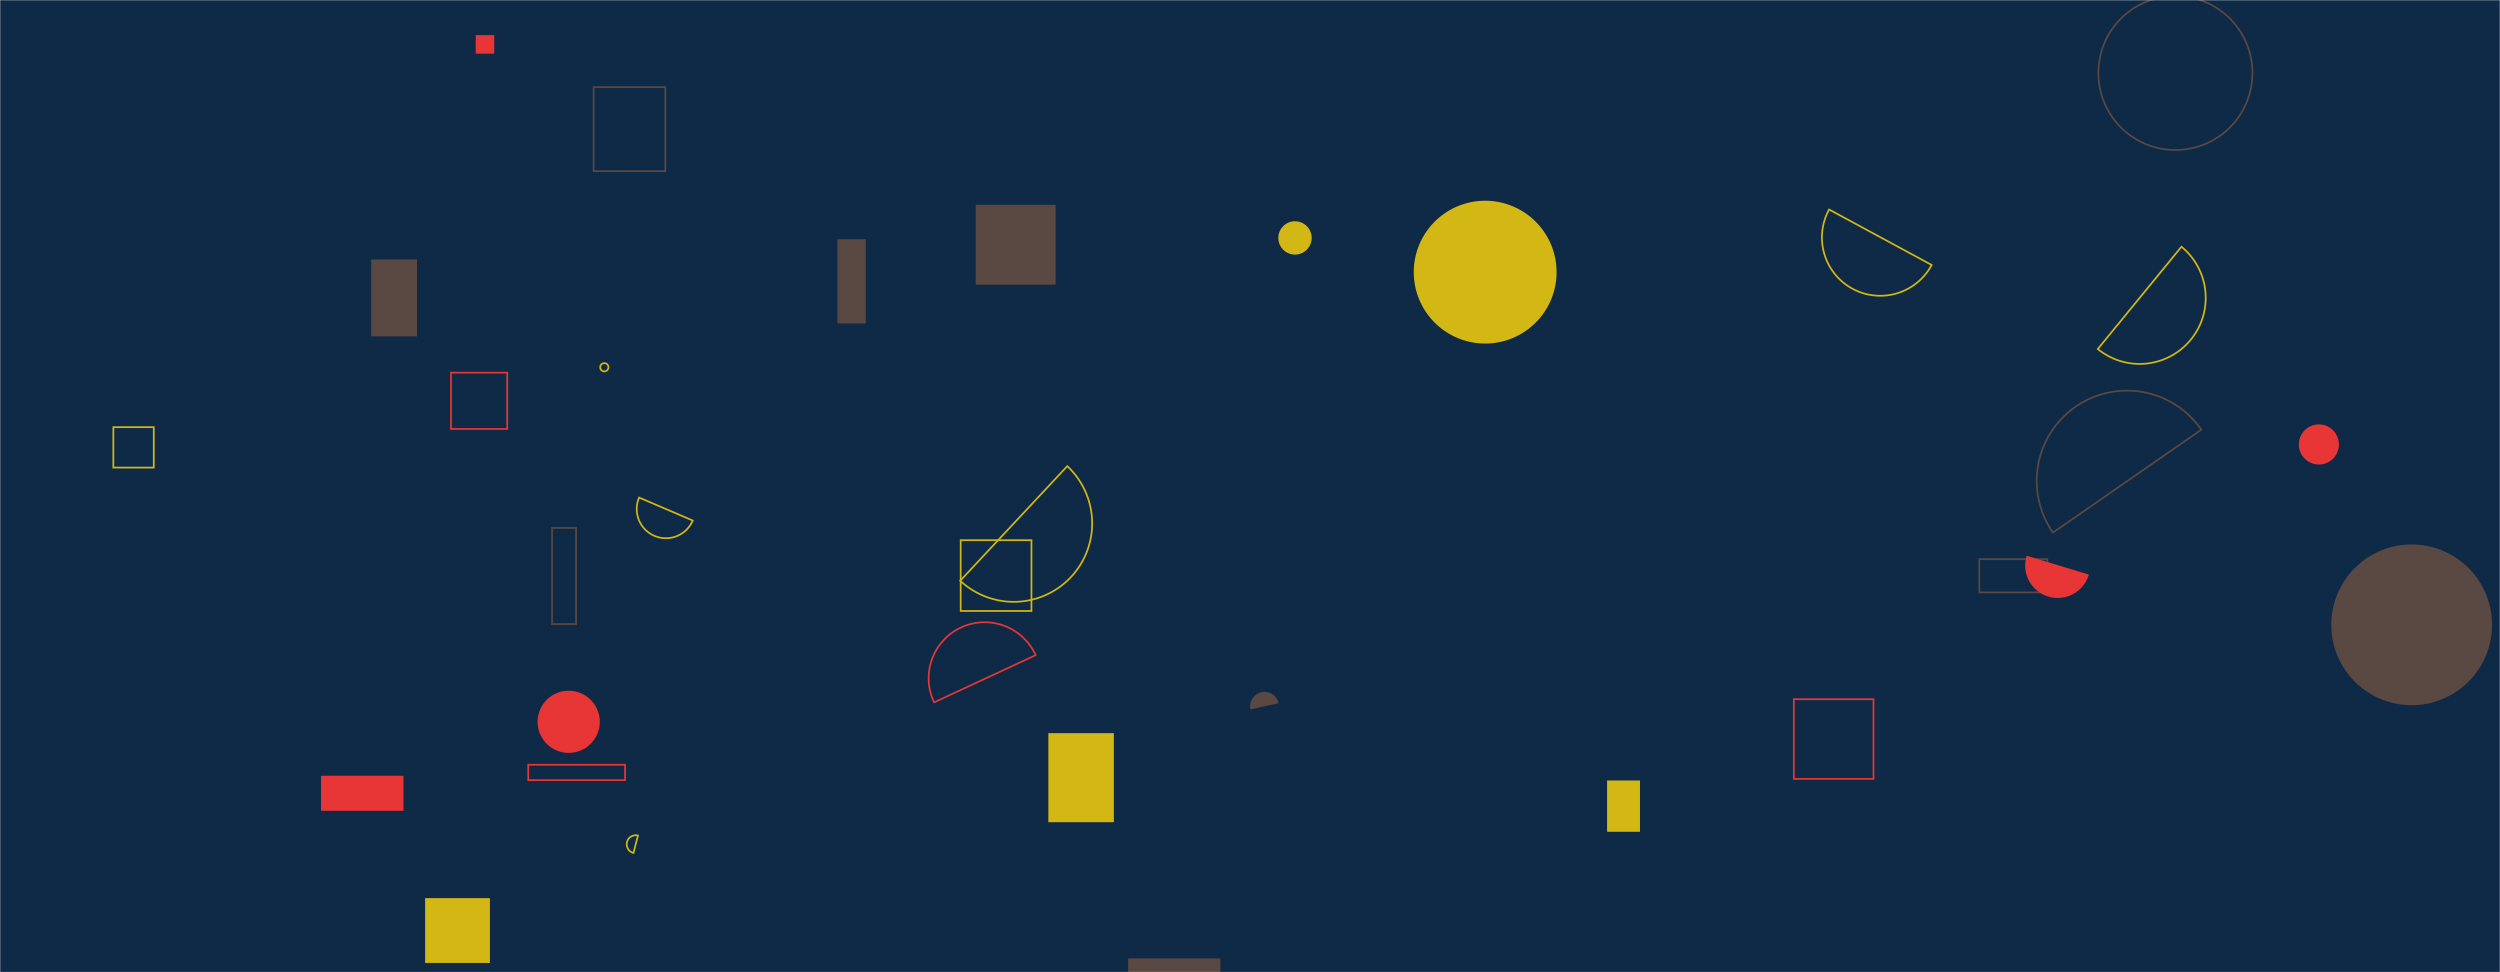 <svg xmlns="http://www.w3.org/2000/svg" version="1.1" xmlns:xlink="http://www.w3.org/1999/xlink" xmlns:svgjs="http://svgjs.dev/svgjs" width="1440" height="560" preserveAspectRatio="none" viewBox="0 0 1440 560">
    <g mask="url(&quot;#SvgjsMask1120&quot;)" fill="none">
        <rect width="1440" height="560" x="0" y="0" fill="#0e2a47"></rect>
        <path d="M814.33 156.76 a41.13 41.13 0 1 0 82.26 0 a41.13 41.13 0 1 0 -82.26 0z" fill="#d3b714"></path>
        <path d="M309.66 415.76 a17.91 17.91 0 1 0 35.82 0 a17.91 17.91 0 1 0 -35.82 0z" fill="#e73635"></path>
        <path d="M736.32 137.05 a9.6 9.6 0 1 0 19.2 0 a9.6 9.6 0 1 0 -19.2 0z" fill="#d3b714"></path>
        <path d="M1208.68 42.05 a44.36 44.36 0 1 0 88.72 0 a44.36 44.36 0 1 0 -88.72 0z" stroke="rgba(90, 72, 66, 1)"></path>
        <path d="M1324.12 256.01 a11.55 11.55 0 1 0 23.1 0 a11.55 11.55 0 1 0 -23.1 0z" fill="#e73635"></path>
        <path d="M1140.09 322.1L1179.26 322.1L1179.26 341.21L1140.09 341.21z" stroke="rgba(90, 72, 66, 1)"></path>
        <path d="M925.68 449.56L944.63 449.56L944.63 479.11L925.68 479.11z" fill="#d3b714"></path>
        <path d="M1208.34 201.03a38.05 38.05 0 1 0 48.18-58.91z" stroke="#d3b714"></path>
        <path d="M562.01 117.96L608.03 117.96L608.03 163.98L562.01 163.98z" fill="rgba(90, 72, 66, 1)"></path>
        <path d="M368.13 286.58a16.81 16.81 0 1 0 30.9 13.25z" stroke="#d3b714"></path>
        <path d="M1053.56 120.67a33.59 33.59 0 1 0 59.09 31.96z" stroke="#d3b714"></path>
        <path d="M736.49 405.07a8.31 8.31 0 1 0-16.24 3.56z" fill="rgba(90, 72, 66, 1)"></path>
        <path d="M304.28 440.5L360.04 440.5L360.04 449.36L304.28 449.36z" stroke="#e73635"></path>
        <path d="M482.36 137.8L498.68 137.8L498.68 186.32L482.36 186.32z" fill="rgba(90, 72, 66, 1)"></path>
        <path d="M213.84 149.44L240.18 149.44L240.18 193.75L213.84 193.75z" fill="rgba(90, 72, 66, 1)"></path>
        <path d="M1167.37 320.08a18.71 18.71 0 1 0 35.81 10.85z" fill="#e73635"></path>
        <path d="M317.99 304.08L331.83 304.08L331.83 359.46L317.99 359.46z" stroke="rgba(90, 72, 66, 1)"></path>
        <path d="M553.09 334.5a45.16 45.16 0 1 0 61.66-66z" stroke="#d3b714"></path>
        <path d="M367.46 481.27a5.17 5.17 0 1 0-2.57 10.02z" stroke="#d3b714"></path>
        <path d="M65.29 246.05L88.57 246.05L88.57 269.33L65.29 269.33z" stroke="#d3b714"></path>
        <path d="M1342.82 359.9 a46.3 46.3 0 1 0 92.6 0 a46.3 46.3 0 1 0 -92.6 0z" fill="rgba(90, 72, 66, 1)"></path>
        <path d="M1033.24 402.74L1079.14 402.74L1079.14 448.64L1033.24 448.64z" stroke="#e73635"></path>
        <path d="M341.94 50.18L383.22 50.18L383.22 98.58L341.94 98.58z" stroke="rgba(90, 72, 66, 1)"></path>
        <path d="M553.35 311.16L594.12 311.16L594.12 351.93L553.35 351.93z" stroke="#d3b714"></path>
        <path d="M1267.96 247.51a51.99 51.99 0 1 0-85.44 59.26z" stroke="rgba(90, 72, 66, 1)"></path>
        <path d="M649.81 552.04L702.93 552.04L702.93 604.96L649.81 604.96z" fill="rgba(90, 72, 66, 1)"></path>
        <path d="M603.85 422.3L641.58 422.3L641.58 473.59L603.85 473.59z" fill="#d3b714"></path>
        <path d="M184.92 446.84L232.41 446.84L232.41 467.03L184.92 467.03z" fill="#e73635"></path>
        <path d="M274.01 20.24L284.69 20.24L284.69 30.92L274.01 30.92z" fill="#e73635"></path>
        <path d="M259.76 214.66L292.17 214.66L292.17 247.07L259.76 247.07z" stroke="#e73635"></path>
        <path d="M596.54 377.38a32.25 32.25 0 1 0-58.49 27.18z" stroke="#e73635"></path>
        <path d="M345.72 211.55 a2.37 2.37 0 1 0 4.74 0 a2.37 2.37 0 1 0 -4.74 0z" stroke="#d3b714"></path>
        <path d="M244.86 517.32L282.19 517.32L282.19 554.65L244.86 554.65z" fill="#d3b714"></path>
    </g>
    <defs>
        <mask id="SvgjsMask1120">
            <rect width="1440" height="560" fill="#ffffff"></rect>
        </mask>
    </defs>
    <!-- https://bgjar.com/ -->
</svg>